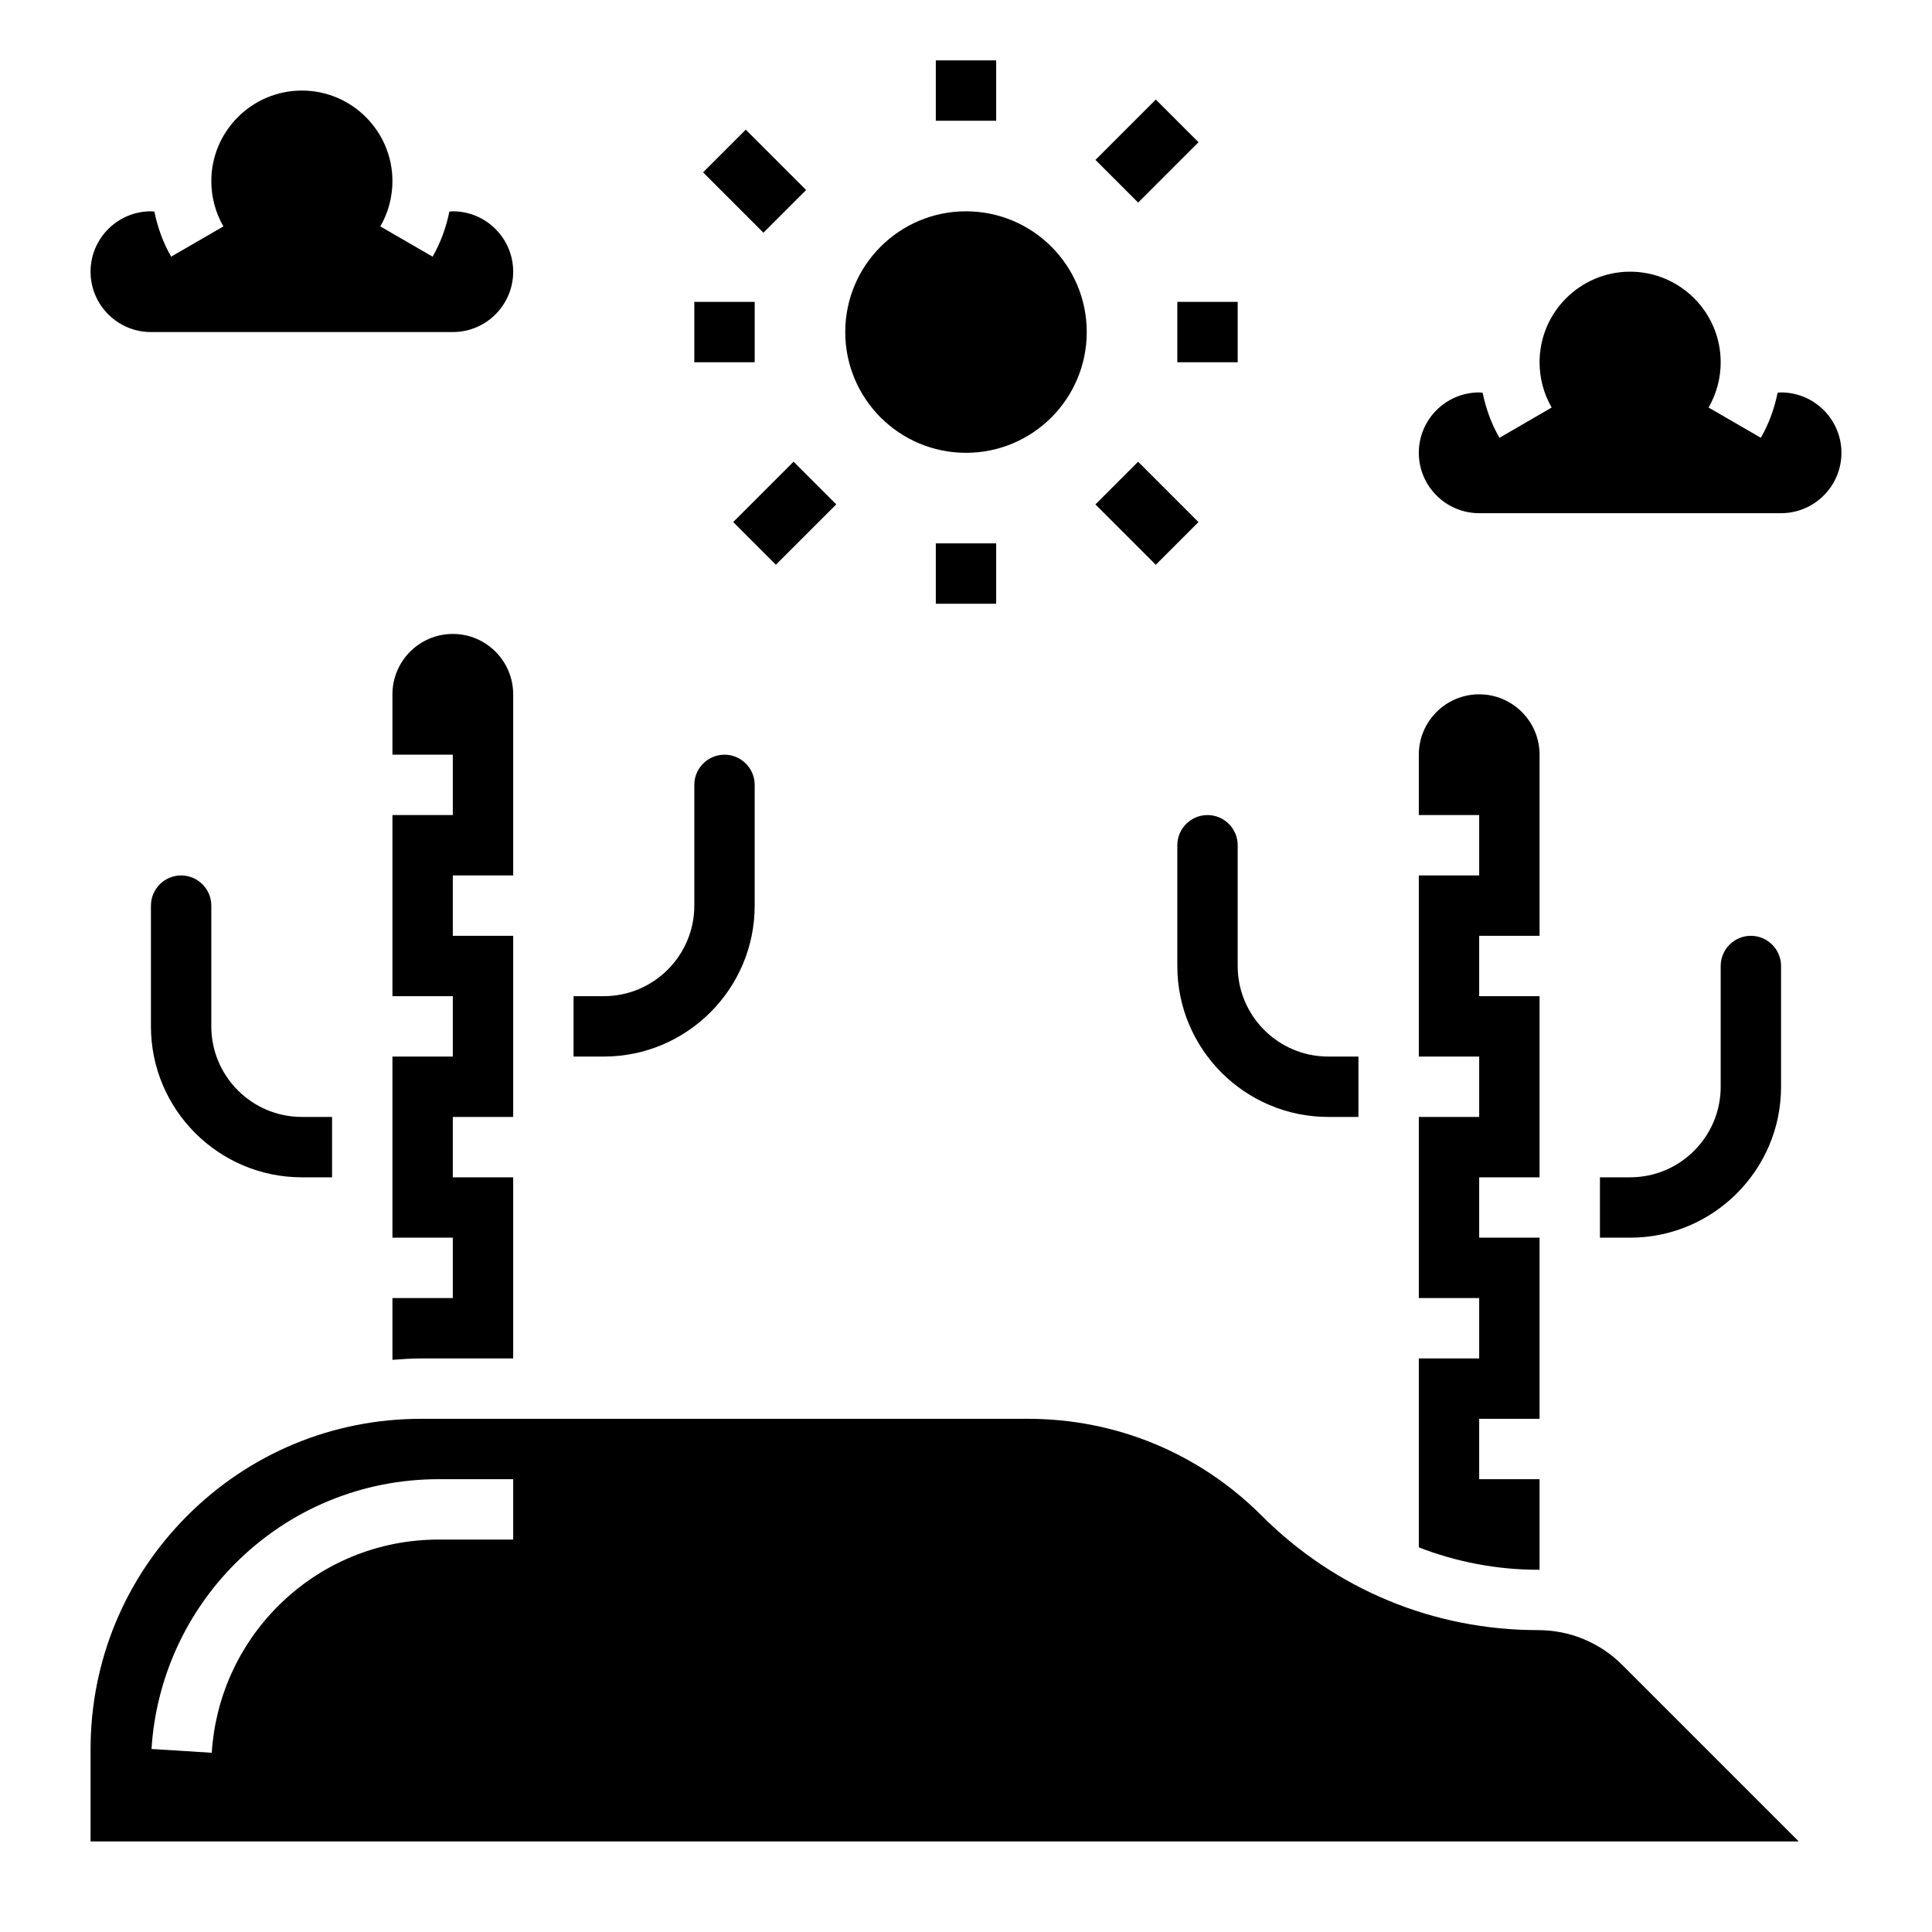 <svg id="Layer_3" enable-background="new 0 0 64 64" height="512" viewBox="0 0 64 64" width="512" xmlns="http://www.w3.org/2000/svg"><path d="m44 37h1v-2h-1c-1.654 0-3-1.346-3-3v-4c0-.551-.449-1-1-1s-1 .449-1 1v4c0 2.757 2.243 5 5 5z"/><path d="m59 36v-4c0-.551-.449-1-1-1s-1 .449-1 1v4c0 1.654-1.346 3-3 3h-1v2h1c2.757 0 5-2.243 5-5z"/><path d="m51 52.002v-3.002h-2v-2h2v-6h-2v-2h2v-6h-2v-2h2v-6c0-1.103-.897-2-2-2s-2 .897-2 2v2h2v2h-2v6h2v2h-2v6h2v2h-2v6.259c1.244.481 2.576.741 3.95.741.017 0 .033.002.05.002z"/><path d="m25 30v-4c0-.551-.449-1-1-1s-1 .449-1 1v4c0 1.654-1.346 3-3 3h-1v2h1c2.757 0 5-2.243 5-5z"/><path d="m17 45v-6h-2v-2h2v-6h-2v-2h2v-6c0-1.103-.897-2-2-2s-2 .897-2 2v2h2v2h-2v6h2v2h-2v6h2v2h-2v2.046c.315-.023.63-.046.95-.046z"/><path d="m53.743 55.157c-.746-.746-1.738-1.157-2.793-1.157-3.459 0-6.711-1.347-9.157-3.793-2.068-2.068-4.818-3.207-7.743-3.207h-20.1c-2.925 0-5.674 1.139-7.743 3.207-2.068 2.068-3.207 4.818-3.207 7.743v3.05h56.586zm-36.743-4.157h-2.464c-2.013 0-3.905.784-5.329 2.207-1.298 1.298-2.077 3.023-2.192 4.856l-1.996-.126c.146-2.319 1.131-4.501 2.774-6.144 1.801-1.801 4.196-2.793 6.743-2.793h2.464z"/><path d="m10 39h1v-2h-1c-1.654 0-3-1.346-3-3v-4c0-.551-.449-1-1-1s-1 .449-1 1v4c0 2.757 2.243 5 5 5z"/><path d="m49 13c.038 0 .076.007.114.01.108.523.289 1.029.557 1.493l1.73-1.003c-.262-.453-.401-.972-.401-1.5 0-1.654 1.346-3 3-3s3 1.346 3 3c0 .528-.139 1.047-.401 1.5l1.731 1.002c.268-.463.449-.97.556-1.492.038-.003.076-.01.114-.01 1.103 0 2 .897 2 2s-.897 2-2 2h-10c-1.103 0-2-.897-2-2s.897-2 2-2z"/><path d="m5 7c.038 0 .076.007.114.01.107.523.288 1.029.556 1.492l1.731-1.002c-.262-.453-.401-.972-.401-1.5 0-1.654 1.346-3 3-3s3 1.346 3 3c0 .528-.139 1.047-.401 1.5l1.731 1.002c.268-.463.449-.97.556-1.492.038-.003.076-.01.114-.01 1.103 0 2 .897 2 2s-.897 2-2 2h-10c-1.103 0-2-.897-2-2s.897-2 2-2z"/><circle cx="32" cy="11" r="4"/><path d="m31 2h2v2h-2z"/><path d="m31 18h2v2h-2z"/><path d="m39 10h2v2h-2z"/><path d="m23 10h2v2h-2z"/><path d="m24 4.586h2v2.828h-2z" transform="matrix(.707 -.707 .707 .707 3.08 19.435)"/><path d="m24.586 16h2.828v2h-2.828z" transform="matrix(.707 -.707 .707 .707 -4.406 23.364)"/><path d="m37 15.586h2v2.828h-2z" transform="matrix(.707 -.707 .707 .707 -.891 31.849)"/><path d="m36.586 4h2.828v2h-2.828z" transform="matrix(.707 -.707 .707 .707 7.594 28.335)"/></svg>